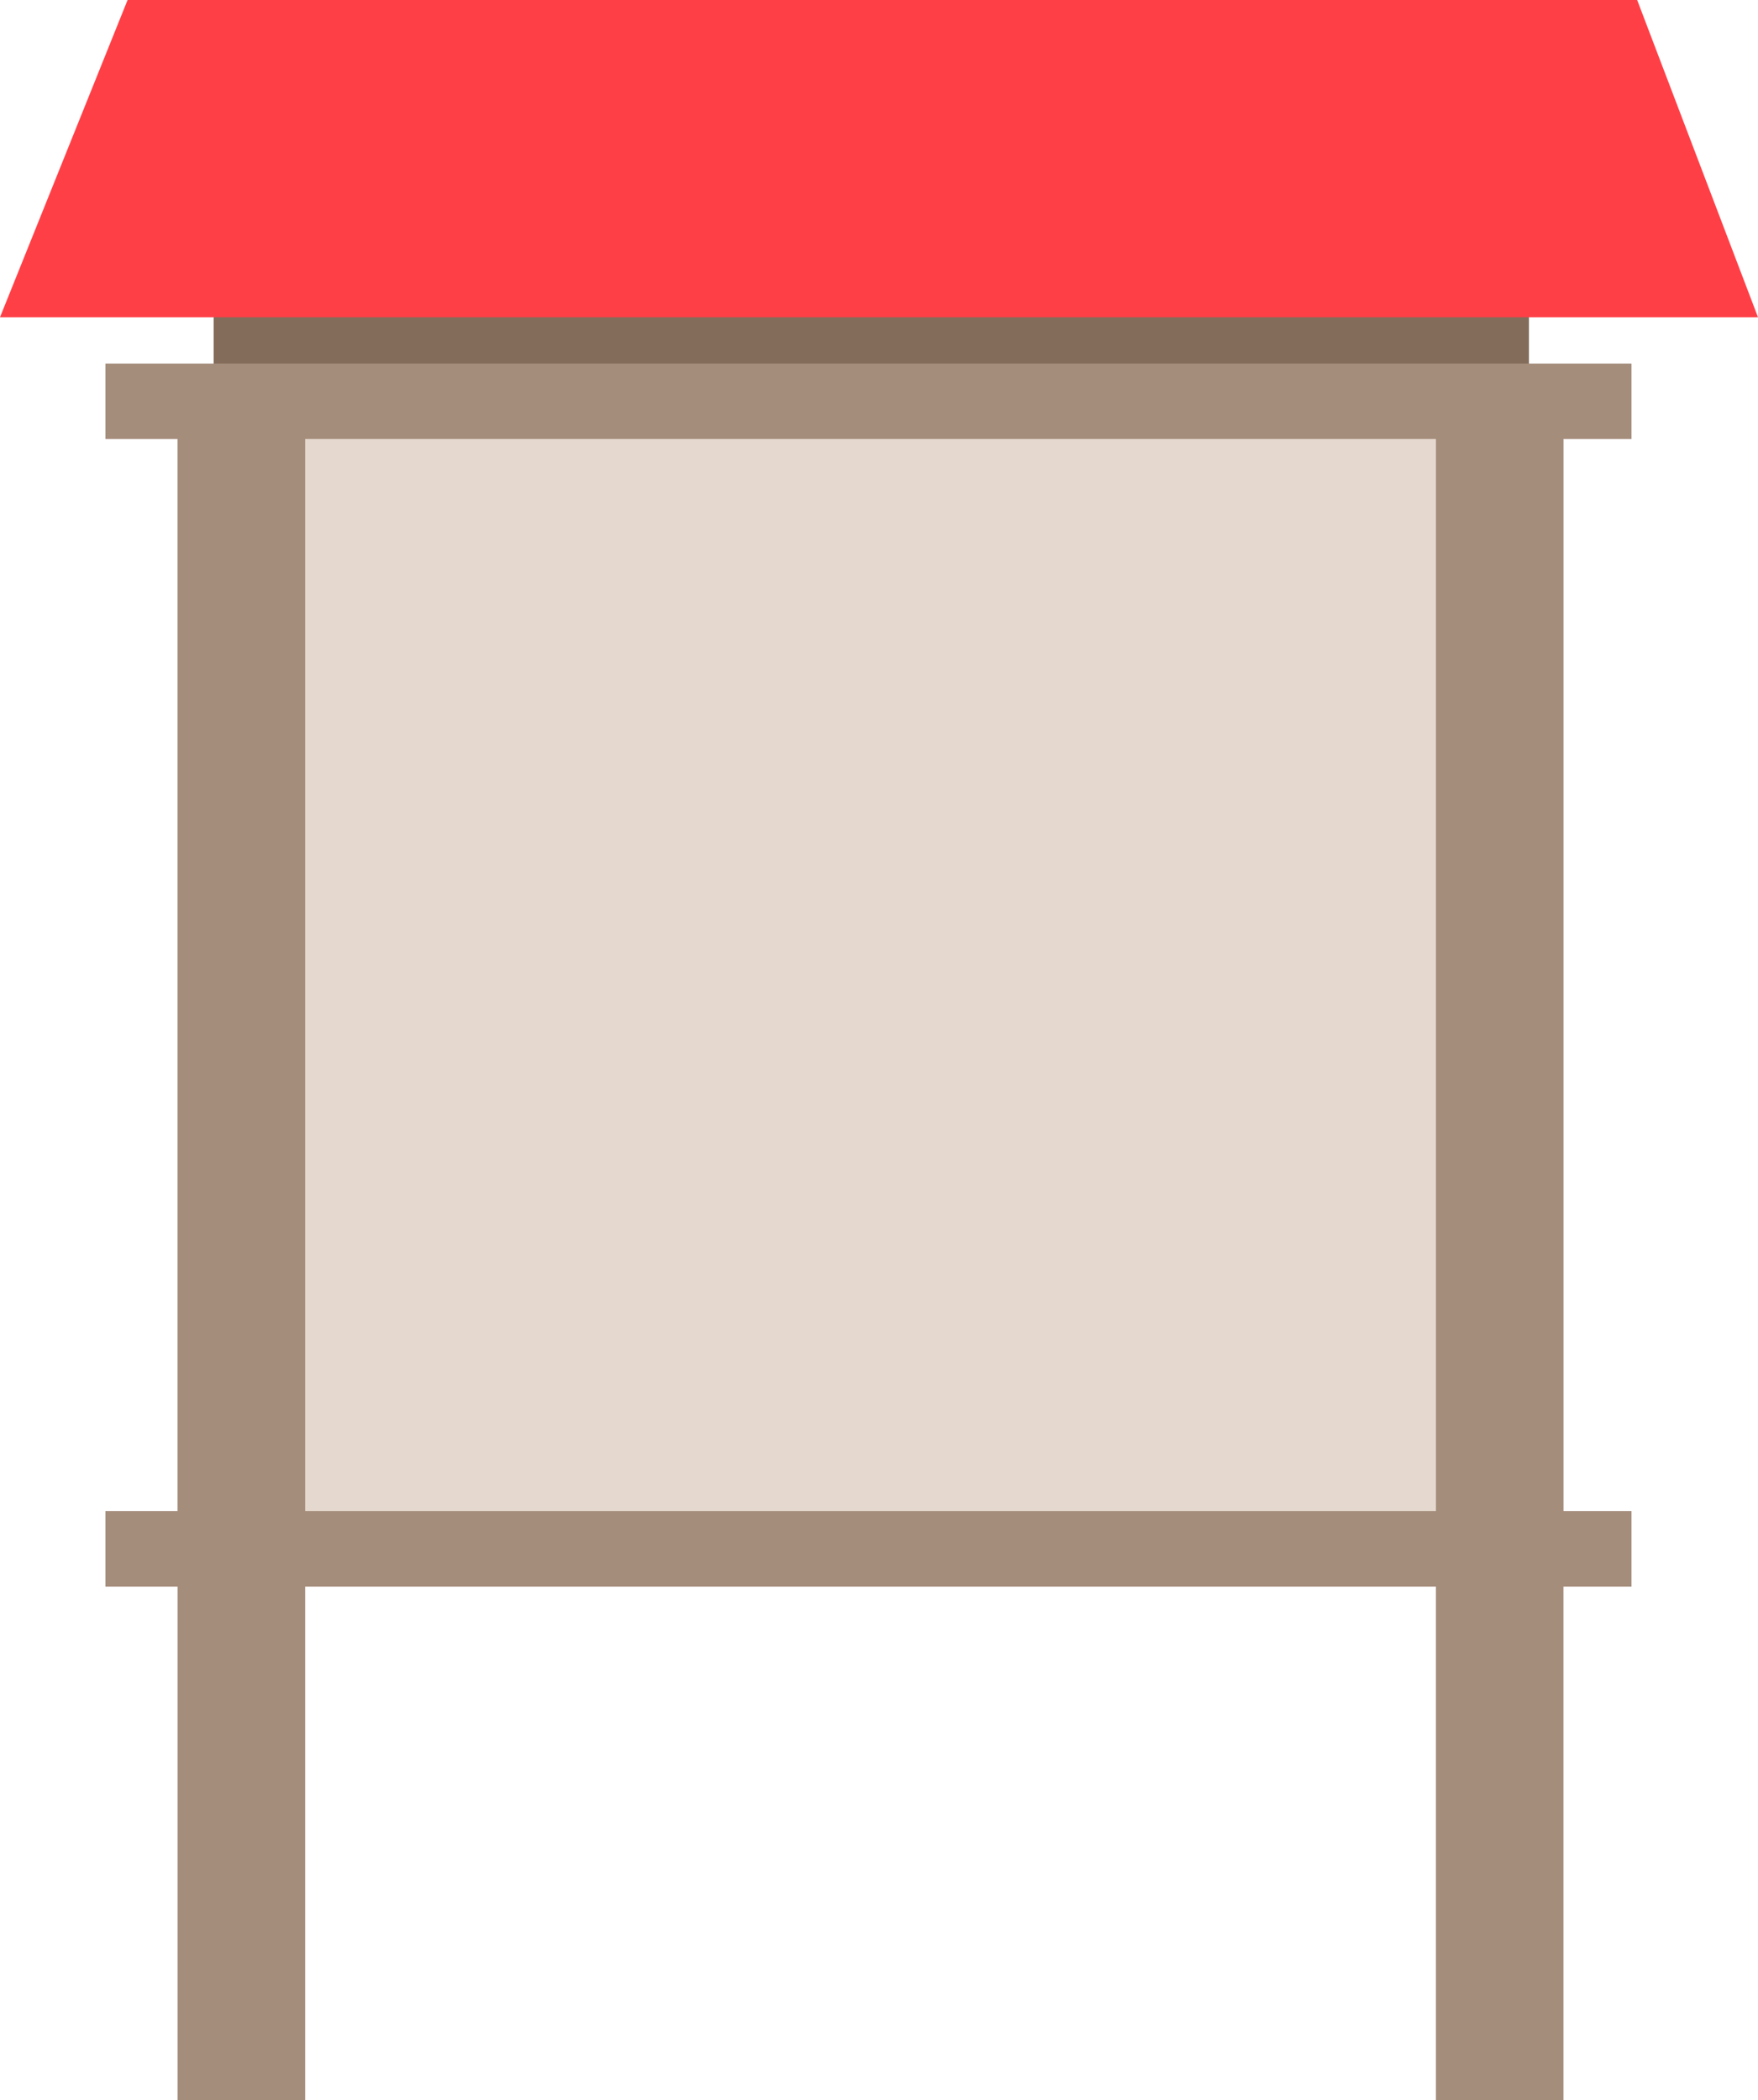 <svg id="Layer_1" data-name="Layer 1" xmlns="http://www.w3.org/2000/svg" viewBox="0 0 808.9 965.9"><defs><style>.cls-1{fill:#846c5b;}.cls-2{fill:#ff3f46;}.cls-3{fill:#e5d8ce;}.cls-4{fill:#a58d7c;}</style></defs><title>bulletin2</title><rect class="cls-1" x="98.3" y="143.5" width="605.2" height="29.4"/><polygon class="cls-2" points="753.3 0 808.9 145.9 0 145.9 58.7 0 753.3 0"/><rect class="cls-3" x="81.7" y="195.8" width="637.7" height="533"/><rect class="cls-4" x="81.7" y="728.9" width="58.7" height="237"/><rect class="cls-4" x="660.7" y="728.9" width="58.7" height="237"/><rect class="cls-4" x="660.7" y="195.8" width="58.7" height="500"/><rect class="cls-4" x="81.7" y="195.8" width="58.7" height="500"/><rect class="cls-4" x="48.5" y="167.2" width="702.2" height="34.7"/><rect class="cls-4" x="48.5" y="695" width="702.2" height="34.7"/></svg>